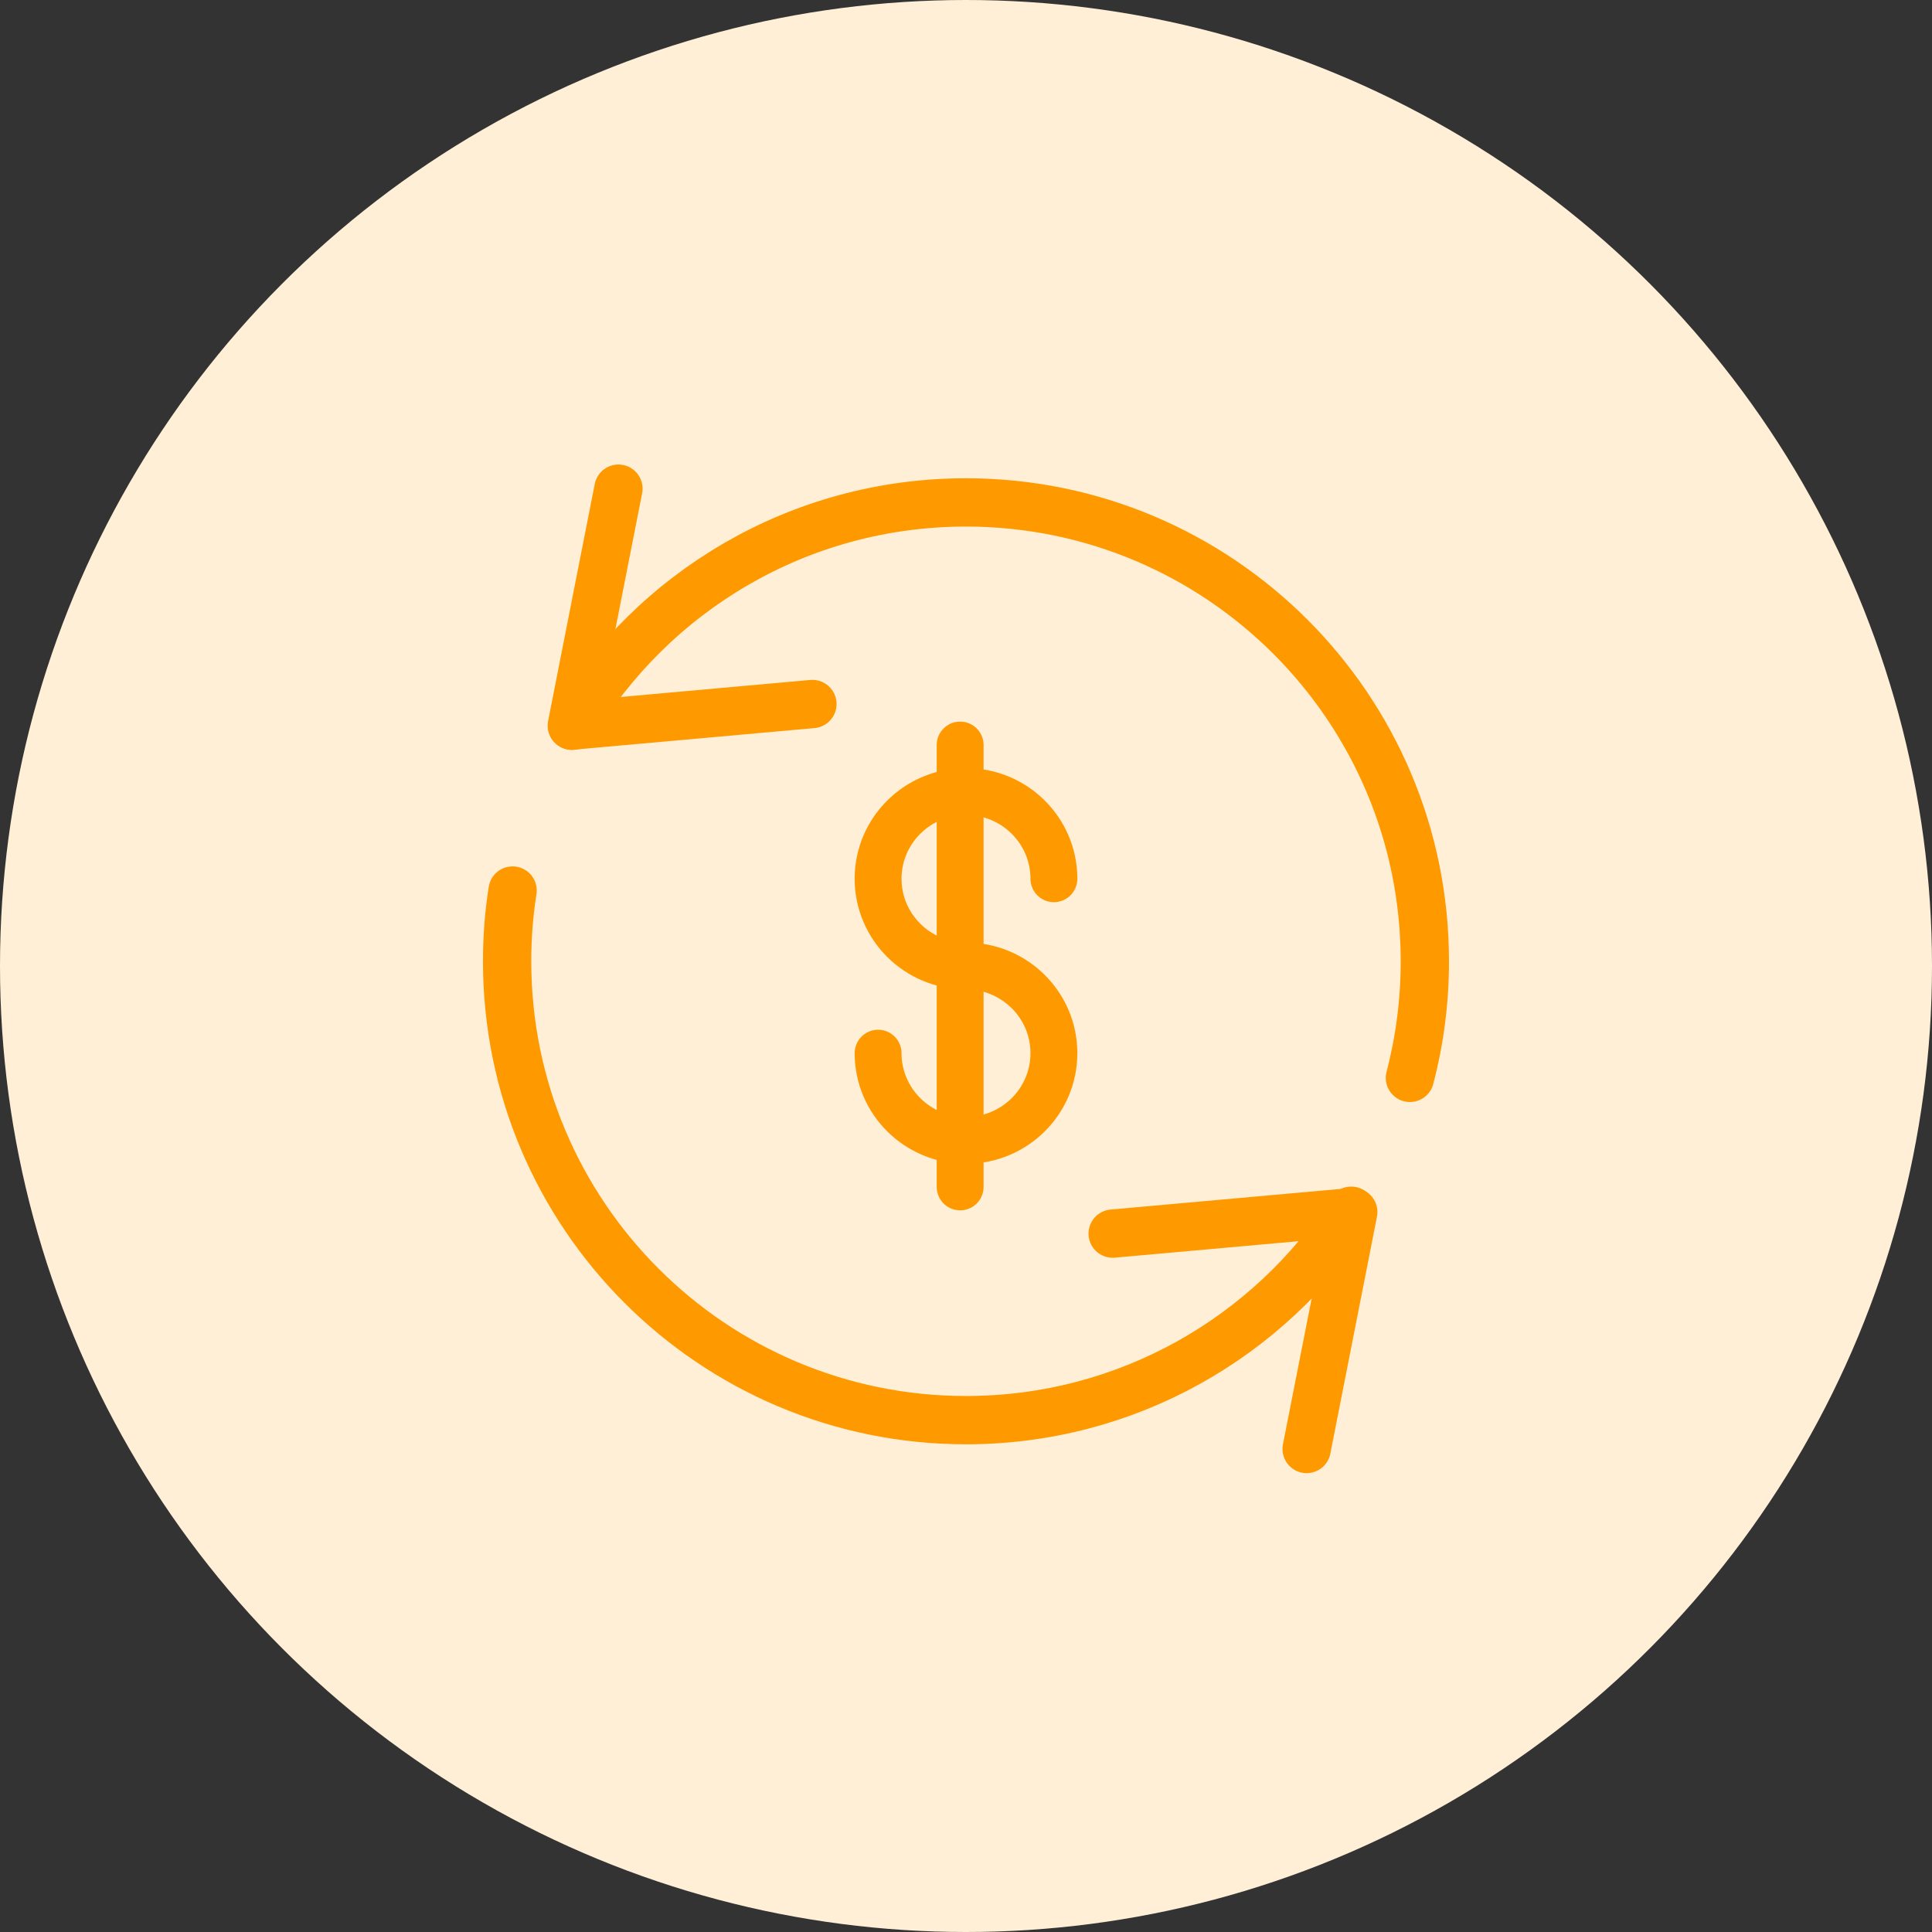 <?xml version="1.0" encoding="UTF-8"?>
<svg width="60px" height="60px" viewBox="0 0 60 60" version="1.1" xmlns="http://www.w3.org/2000/svg" xmlns:xlink="http://www.w3.org/1999/xlink">
    <rect x="0" y="0" width="60" height="60" fill="#333333" stroke="none"/>
    <!-- Generator: Sketch 50.2 (55047) - http://www.bohemiancoding.com/sketch -->
    <title>Group 24</title>
    <desc>Created with Sketch.</desc>
    <defs></defs>
    <g id="UI" stroke="none" stroke-width="1" fill="none" fill-rule="evenodd">
        <g id="Release-Notes" transform="translate(-1084, -479)">
            <g id="Group-12" transform="translate(1049, 479)">
                <g id="Group-6-Copy-3">
                    <g id="Group-24" transform="translate(35, 0)">
                        <g id="Group-5" fill="#FFEFD7">
                            <circle id="Oval-2" cx="30" cy="30" r="30"></circle>
                        </g>
                        <g id="Group-11" transform="translate(15, 15)" stroke="#FF9900" stroke-linecap="round" stroke-linejoin="round">
                            <g id="Group-222" stroke-width="1.5">
                                <polyline id="Stroke-6175" points="25.579 30 27.027 22.641 19.555 23.311"></polyline>
                                <polyline id="Stroke-6176" points="4.206 0.176 2.758 7.535 10.23 6.864"></polyline>
                                <path d="M26.962,22.6 C24.422,26.513 20.012,29.104 14.999,29.104 C7.129,29.104 0.749,22.723 0.749,14.854 C0.749,14.107 0.806,13.372 0.919,12.656" id="Stroke-6177"></path>
                                <path d="M2.767,7.541 C5.256,3.384 9.802,0.603 15,0.603 C22.87,0.603 29.25,6.981 29.25,14.853 C29.25,16.104 29.089,17.321 28.786,18.474" id="Stroke-6178"></path>
                            </g>
                            <g id="Group-10" transform="translate(11, 8)" stroke-width="1.456">
                                <path d="M1.27,9.707 C1.27,11.203 2.492,12.415 4,12.415 C5.508,12.415 6.73,11.203 6.73,9.707 C6.73,8.212 5.508,6.999 4,6.999 C2.492,6.999 1.27,5.786 1.27,4.29 C1.27,2.795 2.492,1.582 4,1.582 C5.508,1.582 6.73,2.795 6.73,4.29" id="Stroke-6804"></path>
                                <path d="M3.818,0.138 L3.818,13.86" id="Stroke-6805"></path>
                            </g>
                        </g>
                    </g>
                </g>
            </g>
        </g>
    </g>
</svg>